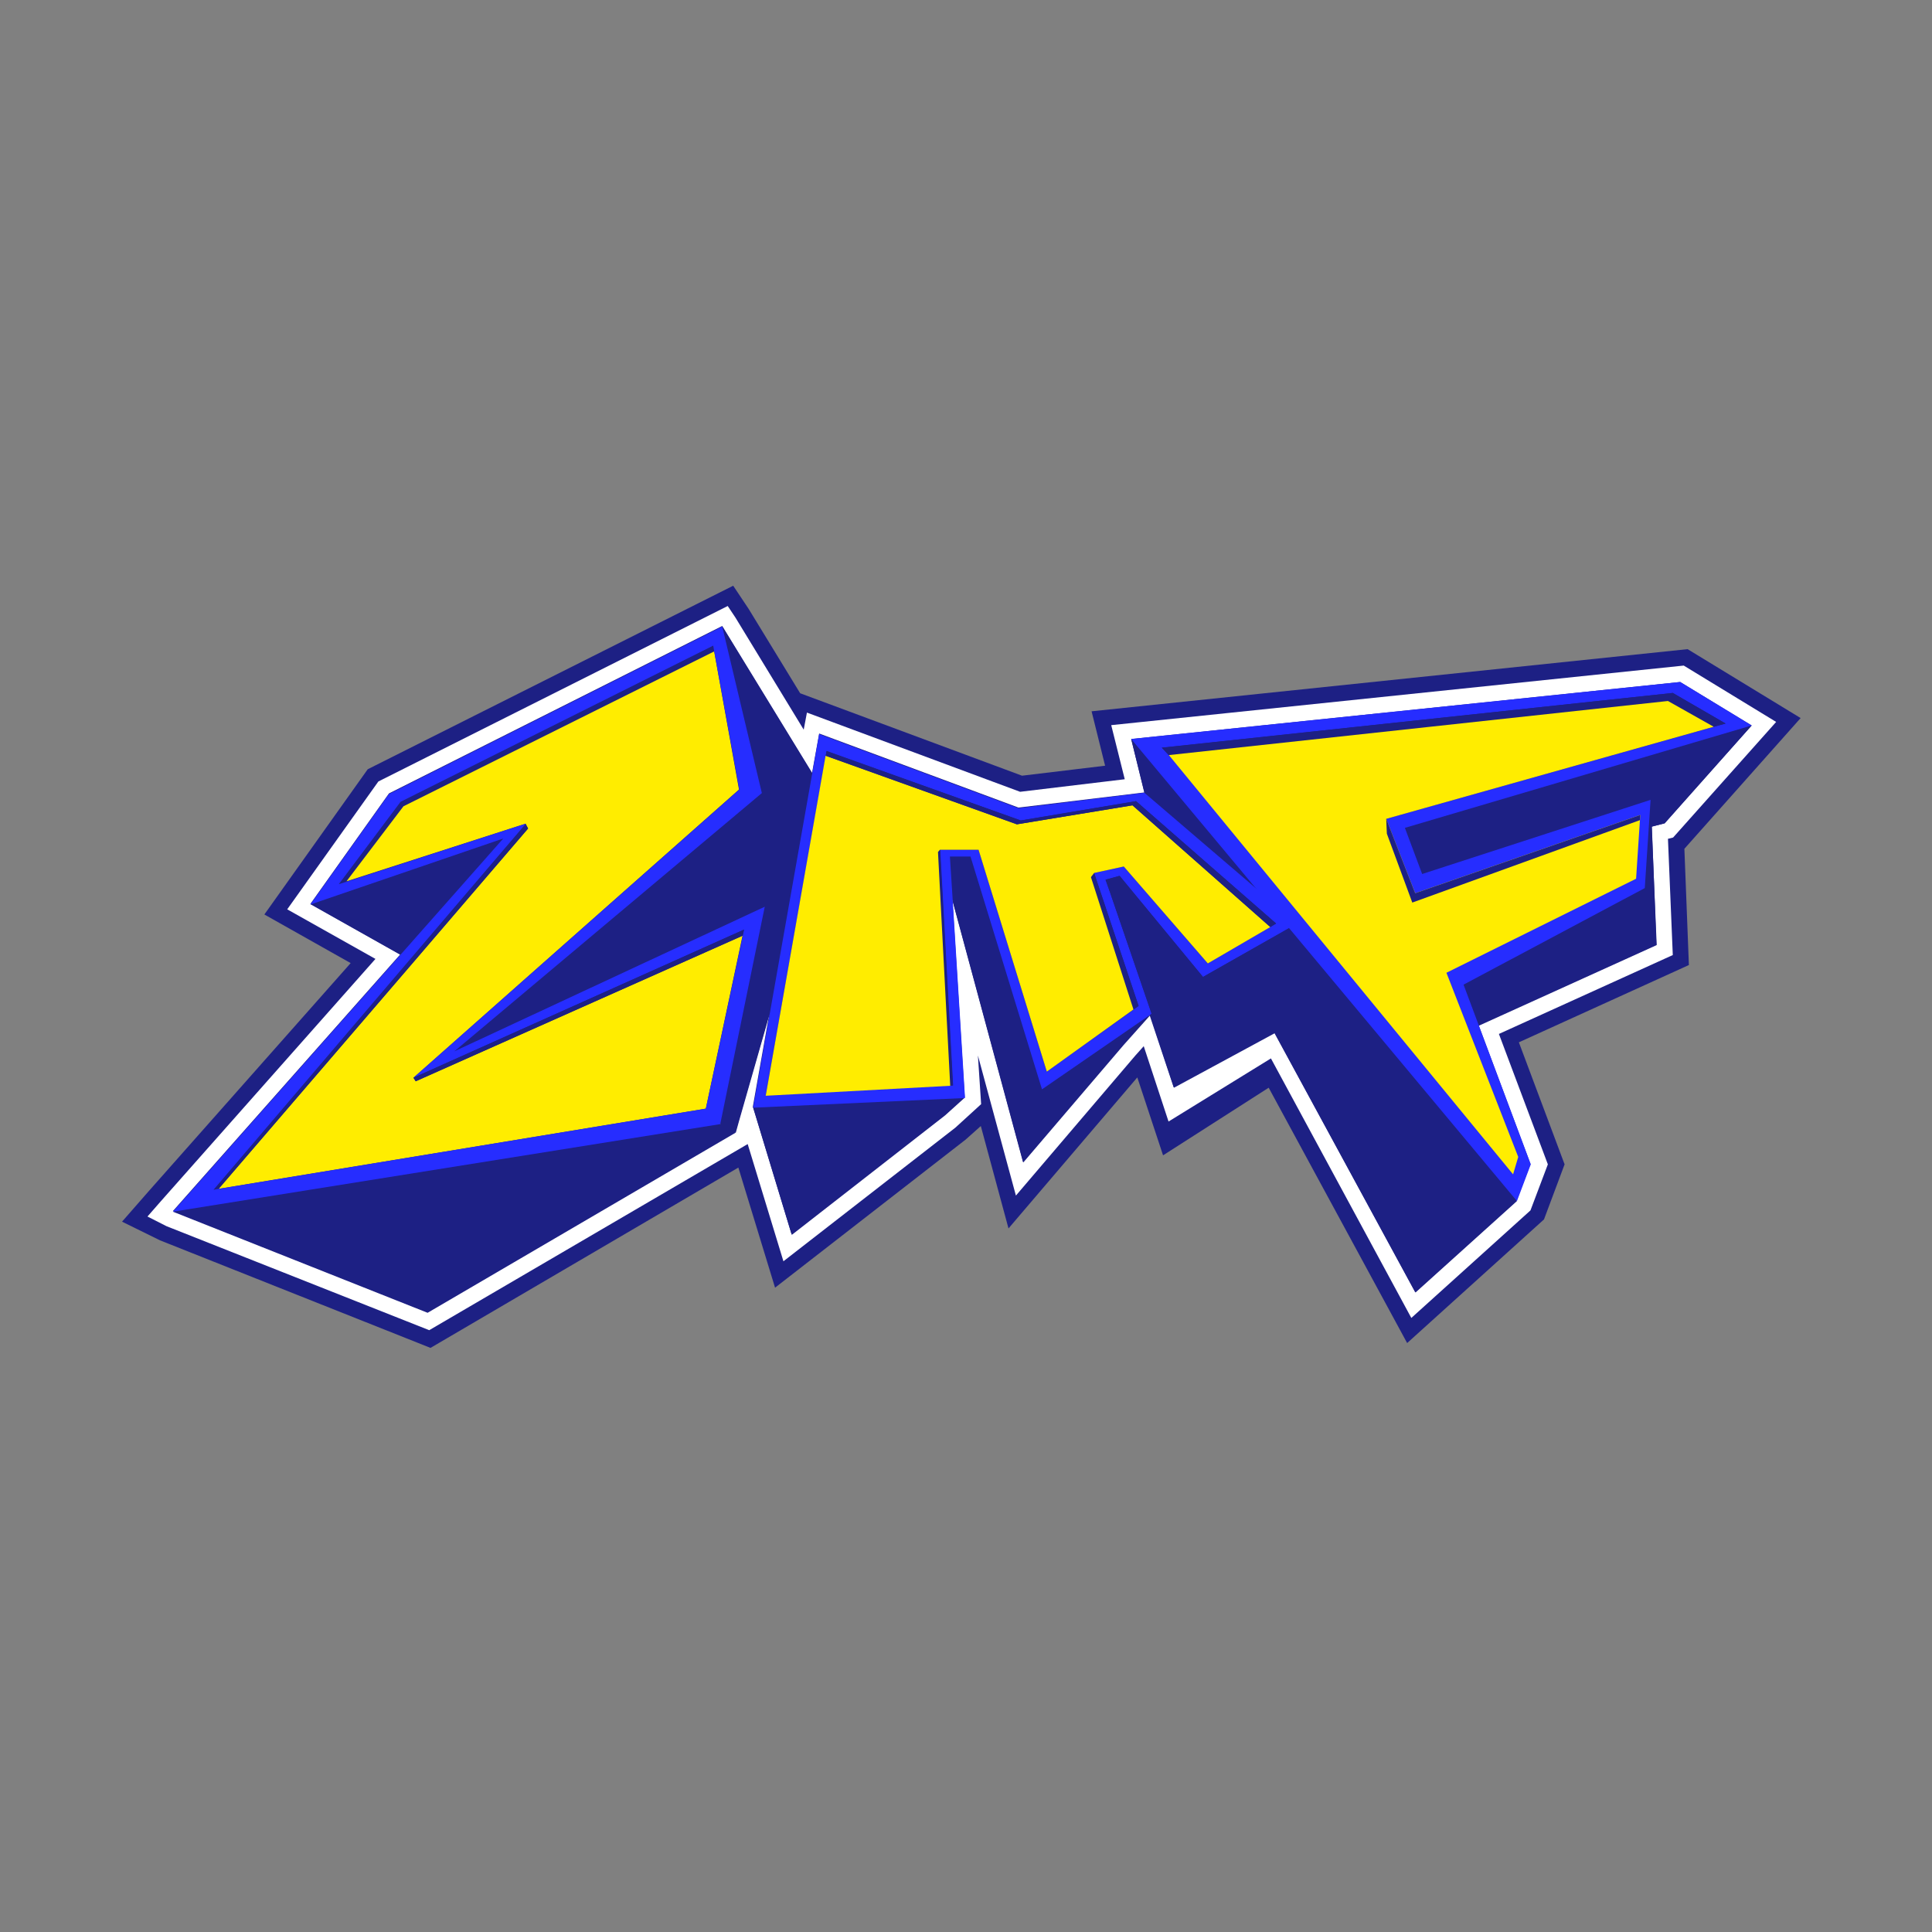 <?xml version="1.0" encoding="utf-8"?>
<!-- Generator: Adobe Illustrator 19.0.0, SVG Export Plug-In . SVG Version: 6.00 Build 0)  -->
<svg version="1.1" id="图层_1" xmlns="http://www.w3.org/2000/svg" xmlns:xlink="http://www.w3.org/1999/xlink" x="0px" y="0px"
	 viewBox="260 -260 600 600" style="enable-background:new 260 -260 600 600;" xml:space="preserve">
<rect x="260" y="-260" width="600" height="600" fill="#808080" stroke="none"/>
<style type="text/css">
	.st0{opacity:0.94;}
	.st1{enable-background:new    ;}
	.st2{fill:#FEE00D;stroke:#DABD00;stroke-width:6;stroke-linejoin:round;stroke-miterlimit:10;}
	.st3{fill:#FFE00E;stroke:#DABD00;stroke-width:6;stroke-linejoin:round;stroke-miterlimit:10;}
	.st4{fill:#ECD007;stroke:#DABD00;stroke-width:6;stroke-linejoin:round;stroke-miterlimit:10;}
	.st5{fill:#1D2084;}
	.st6{fill:#FFFFFF;}
	.st7{fill:#FFED00;}
	.st8{fill:#262DFF;}
</style>
<g class="st0">
	<g class="st1">
		<g>
			<polygon class="st2" points="3171.3,-883 2963.3,-730.8 2710.2,-853.7 2919.1,-1008.9 			"/>
		</g>
		<g>
			<polygon class="st3" points="3171.3,-883 3171.5,-624.3 2962.6,-471.1 2963.3,-730.8 			"/>
		</g>
		<g>
			<polygon class="st4" points="2963.3,-730.8 2962.6,-471.1 2708.5,-598 2710.2,-853.7 			"/>
		</g>
	</g>
</g>
<g>
	<polygon class="st5" points="467.2,116.3 467.3,116.3 467.3,116.3 	"/>
	<polygon class="st5" points="487.7,-78.1 374.2,-21.1 342.1,24 368.9,39.1 306.3,109.8 297.9,119.4 309.7,125.2 393.7,158.6 
		489.3,102.6 500.7,139.9 559.9,93.9 564.6,89.7 573.2,121.5 613.2,74.6 621.2,98.8 654,77.8 697,157.1 739.5,118.7 745.9,101.6 
		731.7,63.7 784.5,39.7 783.1,3.6 819.2,-37 784.1,-58.4 599,-39.1 603.2,-22.2 577.4,-19.1 508.5,-44.7 492.5,-70.9 	"/>
	<polygon class="st6" points="311.7,120.8 305.8,117.8 310,113 376.6,37.8 349.2,22.4 377.5,-17.3 486,-71.8 488.4,-68.2 
		509.6,-33.4 510.6,-38.7 576.8,-14.1 609.3,-18 605.1,-34.8 782.9,-53.3 811.6,-35.8 779.6,0.1 778,0.5 779.5,36.6 725.5,61.1 
		740.7,101.6 735.3,115.9 698.3,149.3 654.7,68.7 622.9,88.3 615.2,64.9 612.6,67.8 575.5,111.3 563.7,67.8 564.7,82.9 556.7,90.2 
		503.3,131.7 492.2,95.3 393.3,153.1 	"/>
	<path class="st5" d="M804-34.7l-22.2-13.5L611.3-30.5l4.1,16.6l-39.1,4.7l-61.9-23l-2.2,12.2l-27.9-45.6l0,0l-103.5,52l-24.4,34.3
		l27.9,15.7l-70.6,79.7l0,0l79.1,31.4l95.6-55.9l0,0l0,0l1-3.6l9.5-33l-5.1,28.7l12,39.5l47.7-37l6.1-5.5l-3.8-61l21.9,81.2
		l31.1-36.5l8.2-9.2l7.5,22.5l0,0l0,0l23.4-31.4l51.6,95l31.5-28.4l4.3-11.4l-16.1-43.1l55.2-25L773-3.3l4-1L804-34.7z M497.5,21.6
		L497.5,21.6l8-3.7l-1.8,10.2L497.5,21.6z M769.1,16.7L769.1,16.7L769.1,16.7L769.1,16.7z"/>
	<polygon class="st5" points="494.9,18.4 528.7,0.4 538.4,30.1 509.5,44.9 	"/>
	<polygon class="st5" points="772.6,-11.6 769.2,16.6 713.1,43.7 717.6,59.3 774.5,33.5 	"/>
	<polygon class="st5" points="611.3,-30.5 615.4,-13.8 699.6,141.4 731.1,113 	"/>
	<polygon class="st7" points="497.5,21.6 497.5,21.6 497.5,21.6 	"/>
	<polygon class="st7" points="496.6,-13.7 496.6,-13.7 496.6,-13.7 	"/>
	<polygon class="st5" points="356.4,20.8 356.4,20.8 384.3,36.5 416.3,0.4 	"/>
	<polygon class="st5" points="496.6,-13.7 496.6,-13.7 401.1,66.5 497.5,21.6 497.5,21.6 528.7,7.1 	"/>
	<polygon class="st5" points="484.3,-65.4 496.6,-13.7 496.6,-13.7 528.7,7.1 	"/>
	<polygon class="st7" points="483.7,89.1 483.9,89.1 483.7,89 	"/>
	<polygon class="st7" points="488.4,91.8 488.4,91.8 488.5,91.8 	"/>
	<polygon class="st7" points="467.2,116.3 467.3,116.3 467.3,116.3 	"/>
	<polygon class="st5" points="483.9,89.1 483.7,89.1 313.7,116.3 392.8,147.7 488.4,91.8 	"/>
	<polygon class="st5" points="497.5,21.6 483.7,89 483.9,89.1 488.4,91.8 488.5,91.8 489.5,88.2 506,30.5 	"/>
	<polygon class="st5" points="481.8,-57.7 481.4,-59.5 384.4,-11 365.1,14.5 367.6,13.7 385.3,-9.6 	"/>
	<polygon class="st7" points="389.1,75.8 388.4,74.7 489.5,-14.8 481.8,-57.7 385.3,-9.6 367.6,13.7 423.2,-4.2 424,-2.7 
		388.4,38.8 327.9,109.2 479.2,84.3 490.6,30.6 	"/>
	<polygon class="st5" points="423.2,-4.2 387.1,38.1 326.2,109.5 327.9,109.2 388.4,38.8 424,-2.7 	"/>
	<path class="st8" d="M497.5,21.6l-96.4,44.9l95.5-80.2l0,0l-12.3-51.7l0,0l-103.5,52l-24.4,34.3l59.9-20.5l-32,36.2l-70.6,79.7l0,0
		l170-27.2l0-0.1L497.5,21.6L497.5,21.6z M479.2,84.3l-151.2,24.9l-1.7,0.3l60.9-71.4l36.1-42.3l-55.6,18l-2.5,0.8L384.4-11
		l97.1-48.5l0.3,1.8l7.8,42.9L388.4,74.7l102.7-46l-0.4,1.8L479.2,84.3z"/>
	<polygon class="st5" points="490.6,30.6 491,28.7 388.4,74.7 389.1,75.8 	"/>
	<polygon class="st5" points="555.9,19.8 561.4,6 555,6 	"/>
	<polygon class="st5" points="505.9,123.5 553.5,86.4 559.6,80.9 493.9,83.9 	"/>
	<polygon class="st7" points="579,82.7 579,82.7 579,82.7 	"/>
	<polygon class="st7" points="624.6,77.8 624.6,77.8 624.6,77.8 	"/>
	<polygon class="st5" points="583.6,78.3 561.4,6 561.4,6 555.9,19.8 555.9,19.9 577.8,101 608.9,64.6 617.2,55.3 617.6,54.8 	"/>
	<path class="st8" d="M615.4-13.8l-39.1,4.8l-61.9-23l-20.5,116l65.8-3l-3.8-61l0,0l0,0L555,6h6.4h0l22.2,72.3l34.1-23.5l-14.3-41.6
		l4.3-1.2l25.9,31.4l0,0l29.2-16.6L615.4-13.8z M635.1,39.2L609,9.1l-9.2,2l13.8,41.3l-1.5,1.1l-27,19.3L563.9,3.9h-11.9l4,73.2
		l-0.8,0l-57.4,3.1l18.7-105.7l0.2-1.3L577-5.2l35.8-6l43.5,38l-1.8,1.1L635.1,39.2z"/>
	<polygon class="st7" points="555.8,19.8 555.9,19.9 555.9,19.8 	"/>
	<polygon class="st5" points="551.9,3.9 551.3,4.6 555.1,77.2 555.9,77.1 	"/>
	<polygon class="st5" points="612,53.5 613.6,52.4 599.8,11.2 598.8,12.4 	"/>
	<polygon class="st7" points="609,9.1 635.1,39.2 654.5,27.9 611.7,-9.9 575.8,-4 516.4,-25.3 497.8,80.3 555.1,77.2 551.3,4.6 
		551.9,3.9 563.9,3.9 585.1,72.8 612,53.5 598.8,12.4 599.8,11.1 	"/>
	<polygon class="st5" points="611.7,-9.9 654.5,27.9 656.3,26.8 612.8,-11.2 577,-5.2 516.7,-26.7 516.4,-25.3 575.8,-4 	"/>
	<polygon class="st5" points="603.3,13.2 604.7,17.1 607.7,12 	"/>
	<polygon class="st5" points="633.6,43.4 633.6,43.4 607.7,12 607.7,12 604.7,17.1 617.6,54.8 617.2,55.3 624.6,77.8 624.6,77.8 
		656.2,60.7 662.8,26.9 	"/>
	<polygon class="st7" points="702.6,-0.6 702.6,-0.6 702.6,-0.6 	"/>
	<polygon class="st5" points="696.3,-2.9 696.3,2.8 703.3,14.7 776.9,-4.3 804,-34.7 	"/>
	<path class="st8" d="M804-34.7l-22.2-13.5L611.3-30.5L731.1,113l4.3-11.4L696.3-2.9L804-34.7z M725.1,84.5L620.8-27.8l158.7-17
		l16.4,9.5L690.5-5.7L725.1,84.5z"/>
	<polygon class="st5" points="792.2,-34.3 795.9,-35.3 779.5,-44.8 620.8,-27.8 623,-25.5 778,-42.3 	"/>
	<polygon class="st8" points="699.6,12.1 772.6,-11.6 770.8,15.8 711.5,47.4 	"/>
	<polygon class="st7" points="690.5,-5.7 792.2,-34.3 778,-42.3 623,-25.5 729.9,104.7 731.5,99.3 709.2,42.1 768.1,12.9 
		769.4,-6.9 699.5,17.4 	"/>
	<polygon class="st5" points="699.5,17.4 699.5,17.4 690.5,-5.7 690.7,-1.1 698.6,20.3 769.3,-5.3 769.4,-6.9 	"/>
</g>
</svg>
